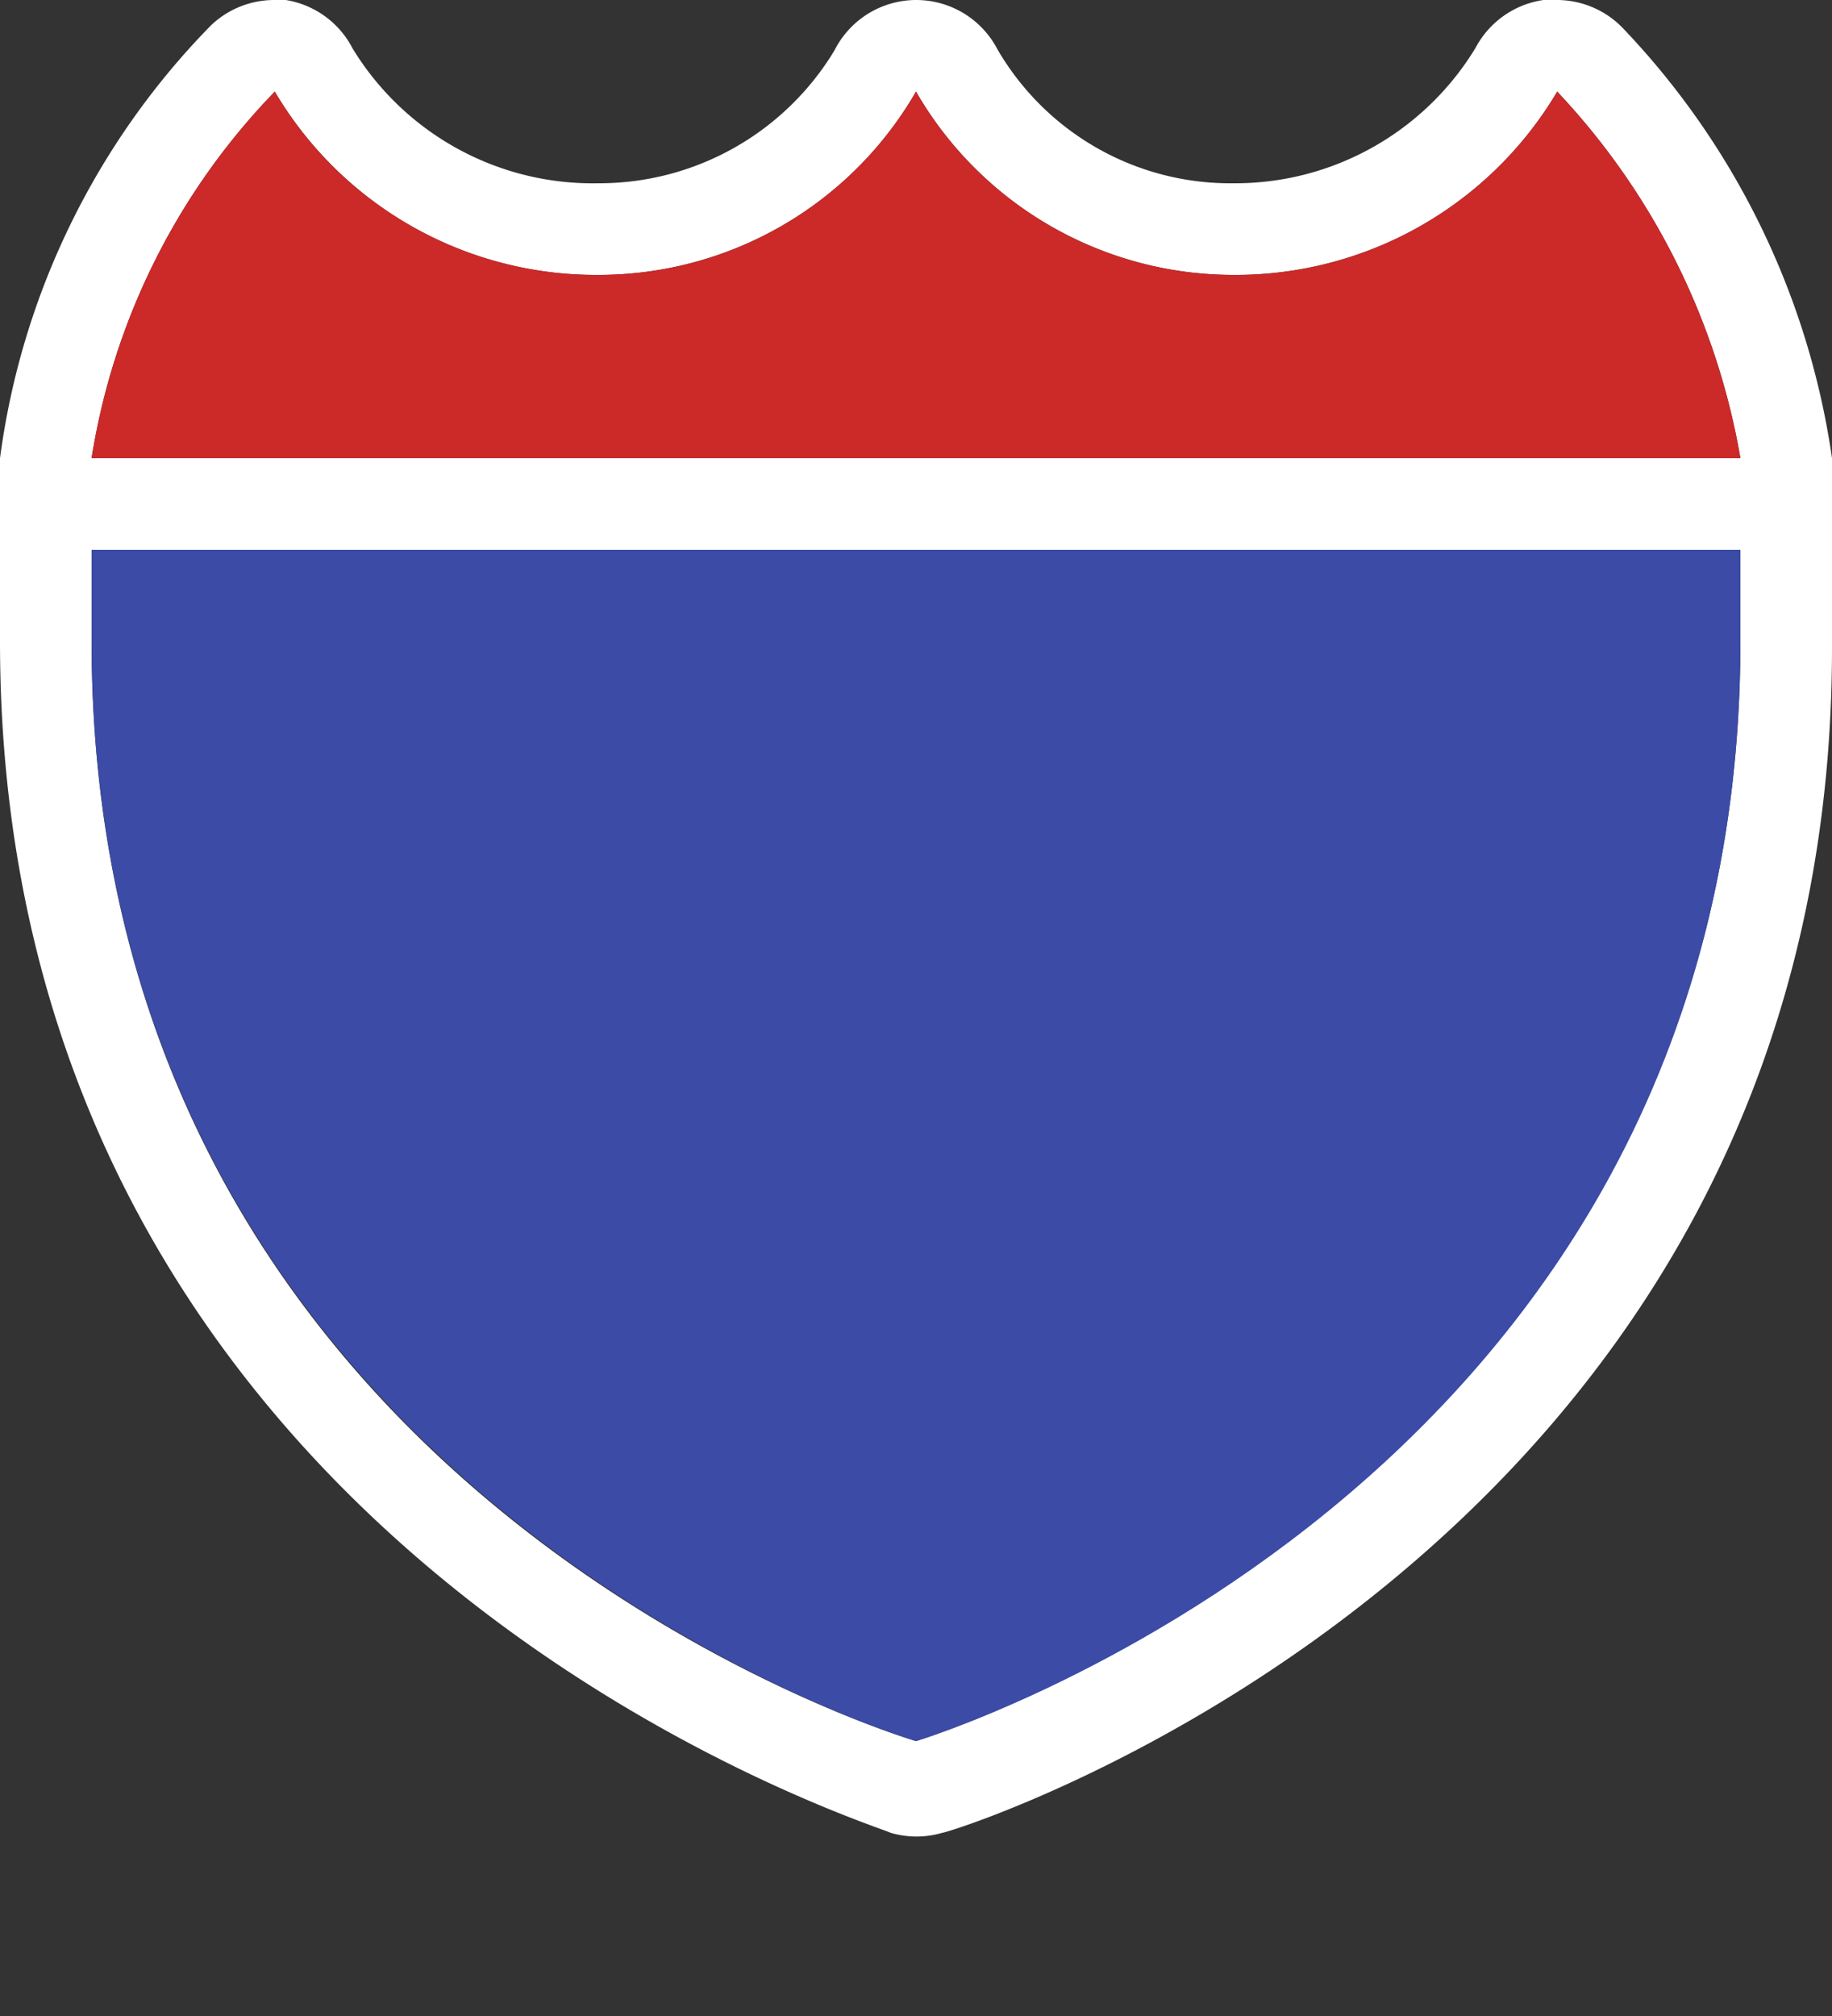 <svg xmlns="http://www.w3.org/2000/svg" width="20" height="22" viewBox="0 0 20 22">
  <rect x="0" y="0" width="20" height="22" fill="#333333" stroke="none"/>
  <title>us-interstate</title>
  <path d="M17,1a7.74,7.74,0,0,1,2,4V7c0,9.28-9,12-9,12S1,16.37,1,7V5A7.41,7.41,0,0,1,3,1,4.07,4.07,0,0,0,6.53,3,4,4,0,0,0,10,1a4,4,0,0,0,3.46,2A4.08,4.08,0,0,0,17,1m0-1H16.85a1,1,0,0,0-.74.52A3.07,3.07,0,0,1,13.46,2,2.94,2.94,0,0,1,10.89.54,1,1,0,0,0,10,0h0a1,1,0,0,0-.89.55A3,3,0,0,1,6.53,2,3.07,3.07,0,0,1,3.85.53,1,1,0,0,0,3.12,0H3a1,1,0,0,0-.7.28A8.3,8.3,0,0,0,0,5V7C0,17,9.62,19.93,9.72,20a1,1,0,0,0,.57,0c0.1,0,9.71-3,9.71-12.93V5A8.56,8.56,0,0,0,17.71.3,1,1,0,0,0,17,0h0Z" fill="#fff"/>
  <path d="M1,7c0,9.34,9,12,9,12s9-2.69,9-12V6H1V7Z" fill="#3b4ba6"/>
  <path d="M1,5A7.41,7.41,0,0,1,3,1,4.07,4.07,0,0,0,6.53,3,4,4,0,0,0,10,1a4,4,0,0,0,3.46,2A4.08,4.08,0,0,0,17,1a7.74,7.74,0,0,1,2,4H1Z" fill="#cc2929"/>
  <rect x="1" y="5" width="18" height="1" fill="#fff"/>
  <rect width="20" height="22" fill="none"/>
</svg>
